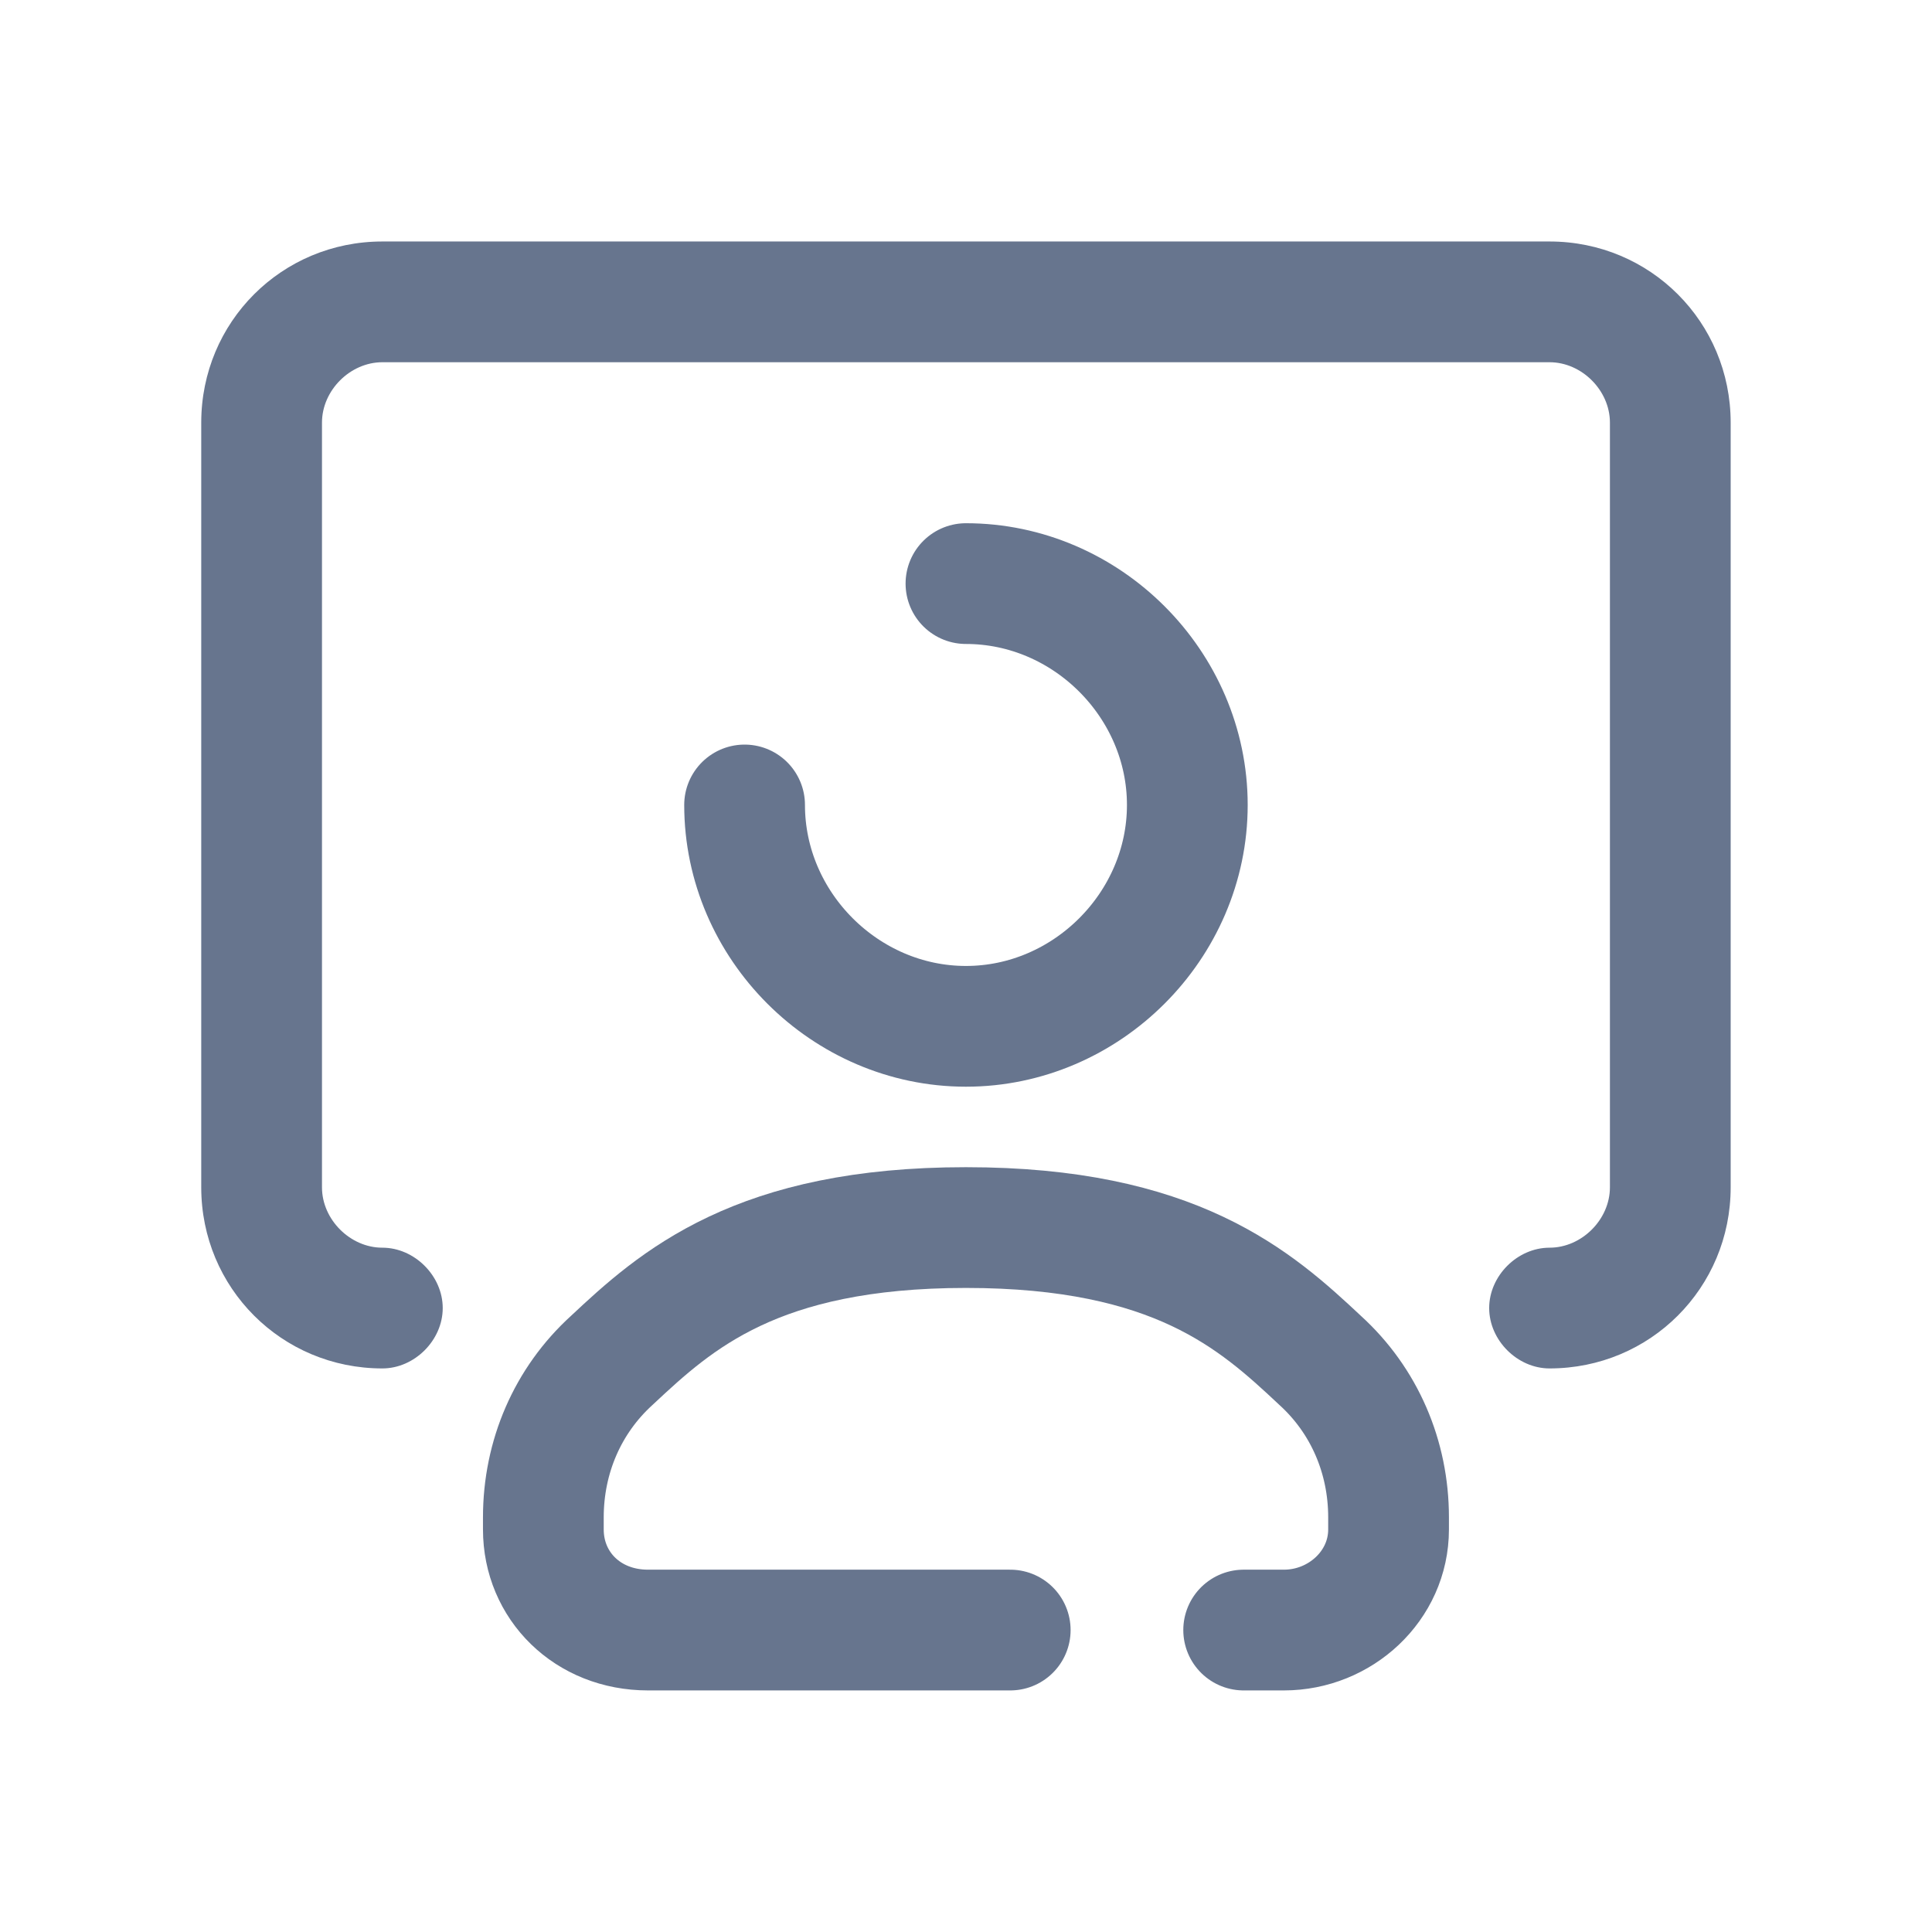 <svg version="1.1" xmlns="http://www.w3.org/2000/svg" xmlns:xlink="http://www.w3.org/1999/xlink" width="48px"
     height="48px" viewBox="0,0,255.996,255.996">
    <g fill="none" fill-rule="nonzero" stroke="none" stroke-width="none" stroke-linecap="none" stroke-linejoin="none"
       stroke-miterlimit="10" stroke-dasharray="" stroke-dashoffset="0" font-family="none" font-weight="none"
       font-size="none" text-anchor="none" style="mix-blend-mode: normal">
        <g transform="scale(5.333,5.333)">
            <path d="M24,14.5c3,0 5.5,2.5 5.5,5.5c0,3 -2.5,5.5 -5.5,5.5c-3,0 -5.5,-2.5 -5.5,-5.5" fill="none"
                  stroke="#67758e" stroke-width="3" stroke-linecap="round" stroke-linejoin="round"></path>
            <path d="M30.9,40.5h1c1.4,0 2.6,-1.1 2.6,-2.5v-0.3v0c0,-1.5 -0.6,-2.9 -1.7,-3.9c-1.6,-1.5 -3.6,-3.3 -8.8,-3.3c-5.2,0 -7.2,1.8 -8.8,3.3c-1.1,1 -1.7,2.4 -1.7,3.9v0.3c0,1.4 1.1,2.5 2.6,2.5h9"
                  fill="none" stroke="#67758e" stroke-width="3" stroke-linecap="round" stroke-linejoin="round"></path>
            <path d="M38.5,6h-29c-2.5,0 -4.5,2 -4.5,4.5v19c0,2.5 2,4.5 4.5,4.5v0c0.8,0 1.5,-0.7 1.5,-1.5v0c0,-0.8 -0.7,-1.5 -1.5,-1.5v0c-0.8,0 -1.5,-0.7 -1.5,-1.5v-19c0,-0.8 0.7,-1.5 1.5,-1.5h29c0.8,0 1.5,0.7 1.5,1.5v19c0,0.8 -0.7,1.5 -1.5,1.5v0c-0.8,0 -1.5,0.7 -1.5,1.5v0c0,0.8 0.7,1.5 1.5,1.5v0c2.5,0 4.5,-2 4.5,-4.5v-19c0,-2.5 -2,-4.5 -4.5,-4.5z"
                  fill="#67758e" stroke="none" stroke-width="1" stroke-linecap="butt" stroke-linejoin="miter"></path>
        </g>
    </g>
</svg>

